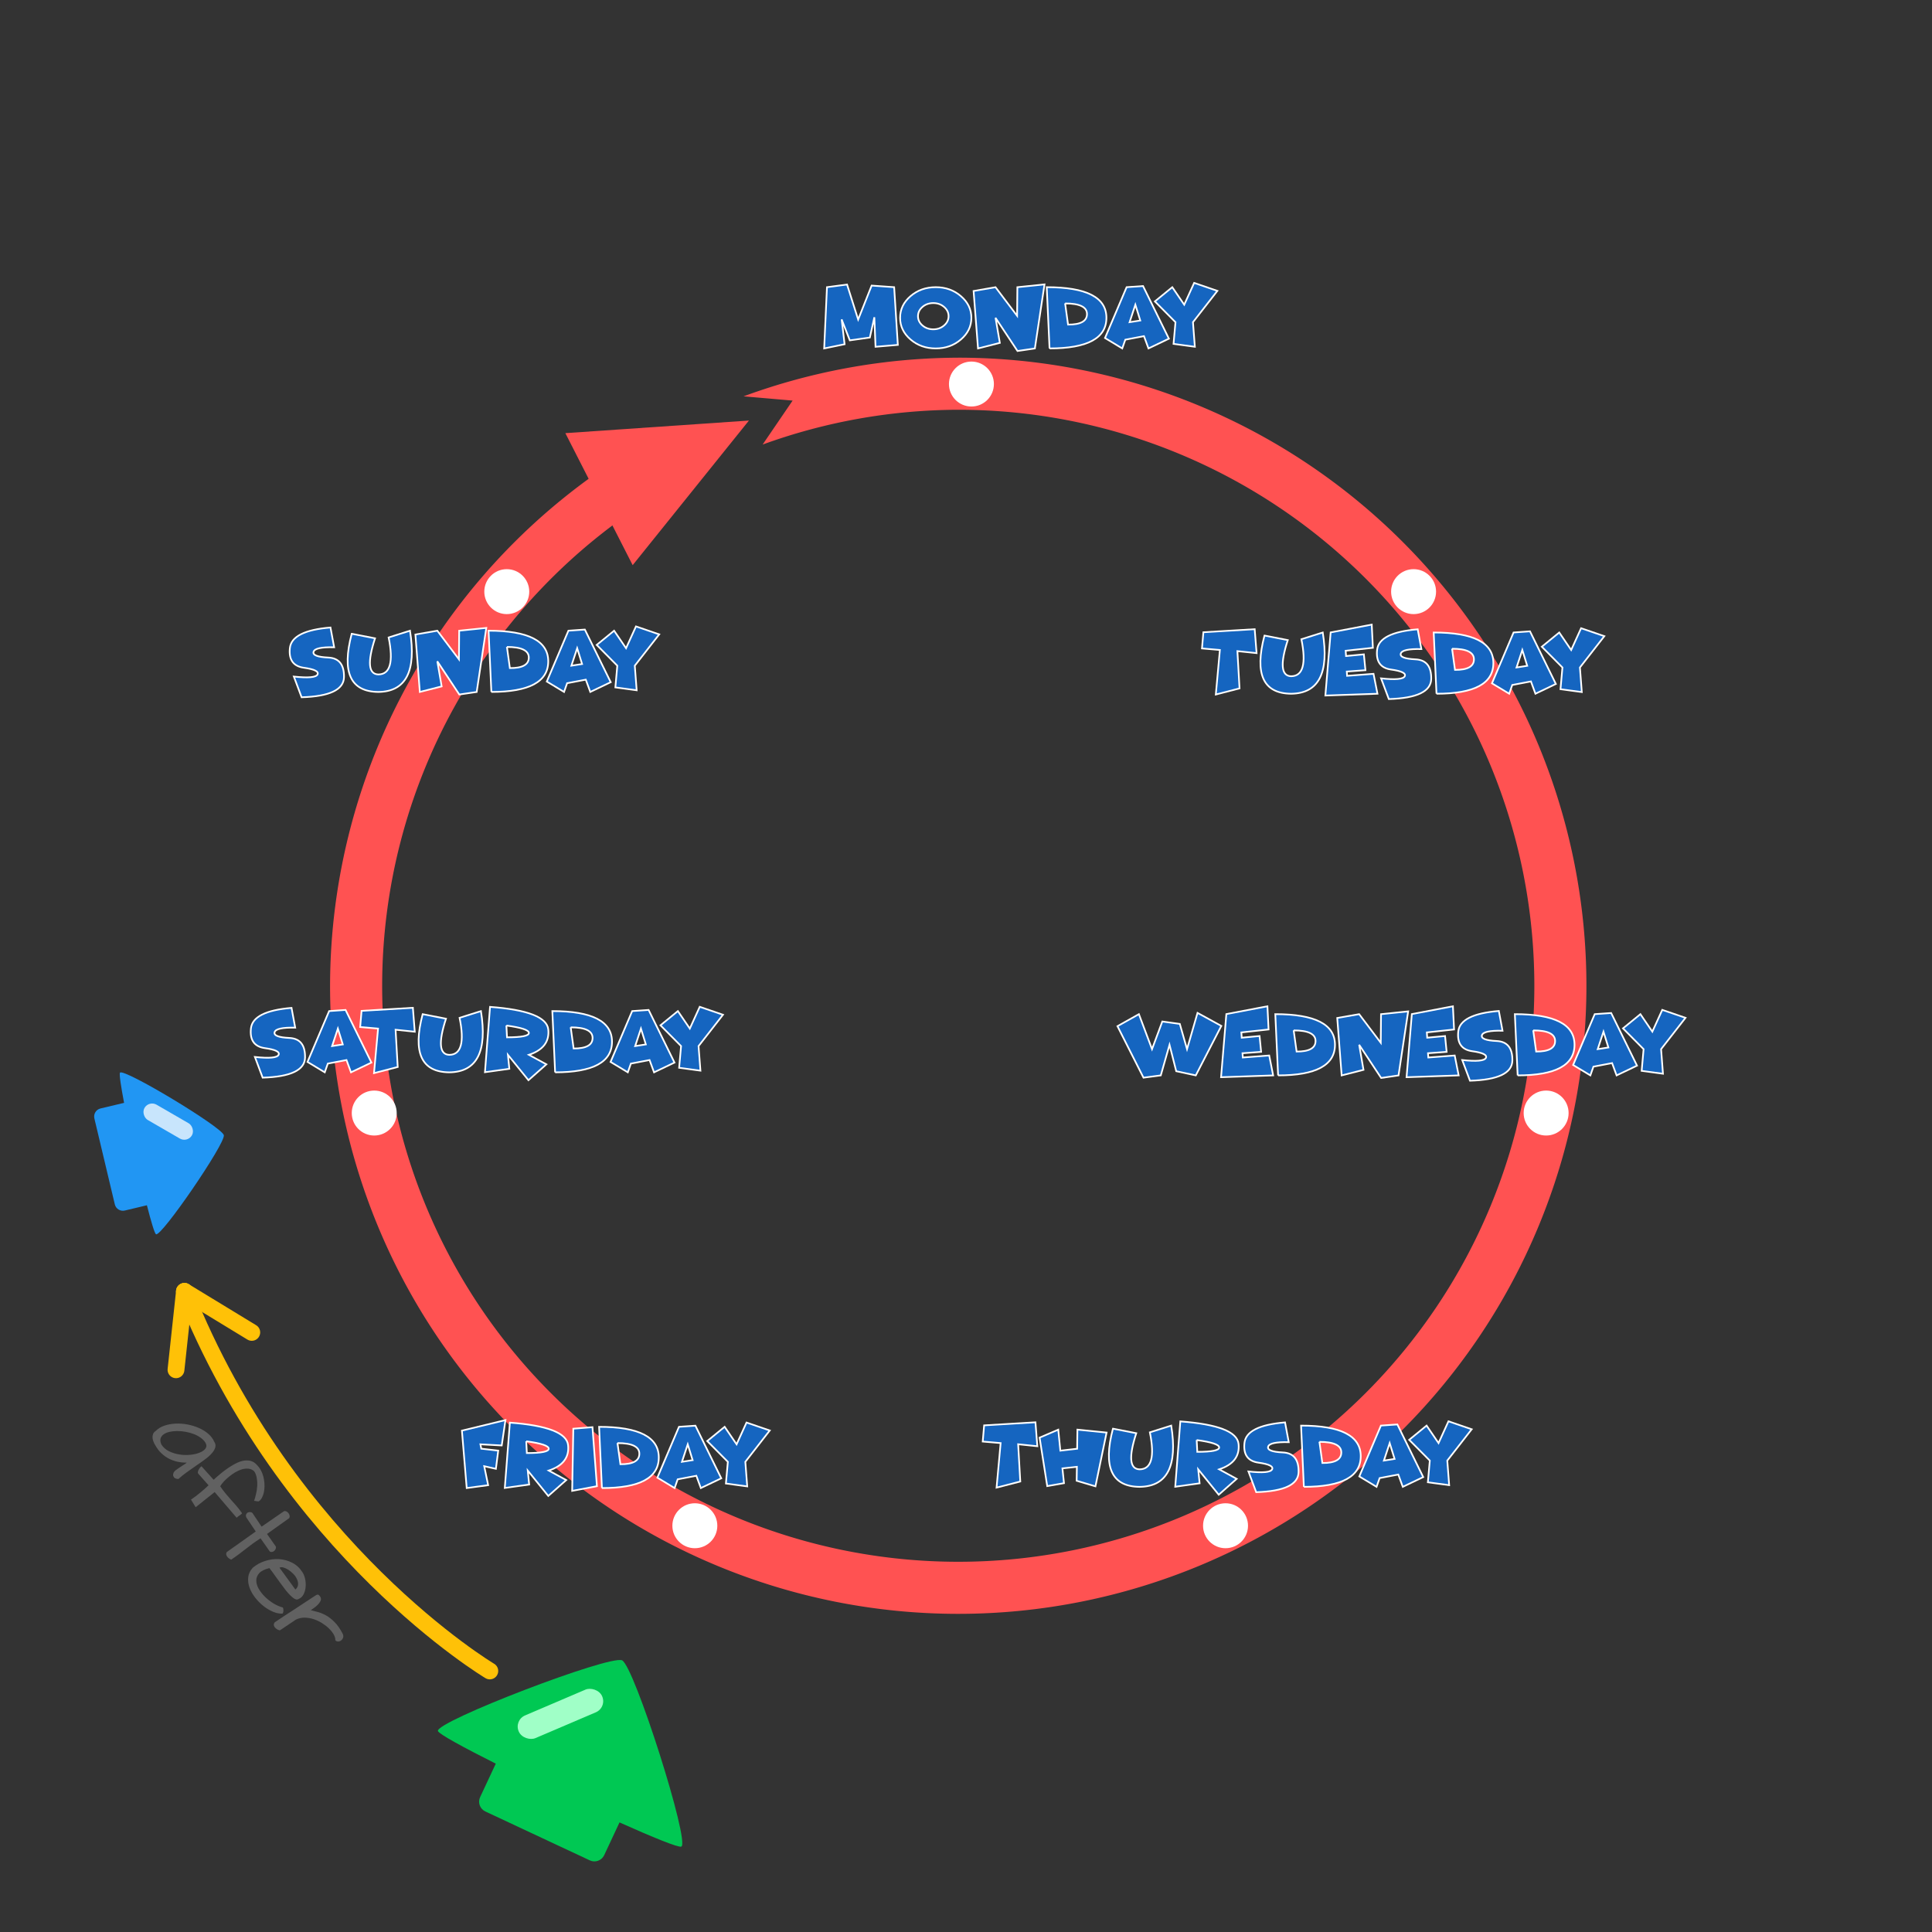 <?xml version="1.0" encoding="UTF-8"?>
<!-- Created with Inkscape (http://www.inkscape.org/) -->
<svg width="512" height="512" version="1.1" viewBox="0 0 135.467 135.467" xmlns="http://www.w3.org/2000/svg" xmlns:cc="http://creativecommons.org/ns#" xmlns:dc="http://purl.org/dc/elements/1.1/" xmlns:rdf="http://www.w3.org/1999/02/22-rdf-syntax-ns#">
 <rect x="0" y="0" width="135.467" height="135.467" fill="#333333" stroke="none"/>
 <rect x="-3.9062499e-5" y="-1.8554688e-6" width="135.467" height="135.467" ry="2.062" opacity="0" stroke-width=".828"/>
 <g transform="matrix(.445 0 0 .445 -138.896 -2.714)">
  <path d="m388.603 291.528c-0.856-0.401-1.223-1.413-0.822-2.269l2.464-5.265c-5.155-2.592-8.967-4.672-9.115-5.139-0.466-1.467 27.102-12.049 29.019-11.139 1.917 0.91 10.775 28.792 9.324 29.349-0.462 0.177-4.474-1.46-9.732-3.812l-2.413 5.156c-0.401 0.856-1.413 1.223-2.269 0.822z" fill="#00c853"/>
  <rect transform="matrix(.414 .91 .92 -.393 0 0)" x="409.502" y="242.964" width="3.932" height="14.259" ry="1.96" fill="#a0ffc7"/>
 </g>
 <path d="m67.19 25.08a44.047 44.04 0 0 0 -15.053 2.71l3.439 0.298-2.103 3.083a40.394 40.388 0 0 1 13.717 -2.439 40.394 40.388 0 0 1 40.394 40.388 40.394 40.388 0 0 1 -40.394 40.388 40.394 40.388 0 0 1 -40.394 -40.388 40.394 40.388 0 0 1 19 -34.233l-1.561-3.29a44.047 44.04 0 0 0 -21.092 37.522 44.047 44.04 0 0 0 44.047 44.04 44.047 44.04 0 0 0 44.046 -44.04 44.047 44.04 0 0 0 -44.046 -44.04z" fill="#ff5252" stroke-width=".445"/>
 <path d="m39.641 30.371 12.872-0.883-8.152 10.139z" fill="#ff5252" stroke-width=".445"/>
 <ellipse cx="64.901" cy="65.691" rx="55.424" ry="50.397" opacity="0" stroke-width="2.356"/>
 <g fill="#1565c0" stroke="#fff" stroke-width=".118">
  <g transform="scale(1 1)" style="font-feature-settings:normal;font-variant-caps:normal;font-variant-ligatures:normal;font-variant-numeric:normal" aria-label="Monday">
   <path d="m62.696 20.137 0.258 4.046-1.564 0.132-0.083-2.07-0.316 1.423-1.405 0.196-0.571-1.469 0.206 1.742-1.432 0.294 0.196-4.294 1.408-0.187 0.779 2.454 0.945-2.38z" style="font-feature-settings:normal;font-variant-caps:normal;font-variant-ligatures:normal;font-variant-numeric:normal"/>
   <path d="m65.613 24.431q-1.037 0-1.77-0.629-0.73-0.629-0.73-1.518t0.73-1.518q0.733-0.629 1.77-0.629 1.034 0 1.764 0.629 0.733 0.629 0.733 1.518t-0.733 1.518q-0.73 0.629-1.764 0.629zm-0.172-1.34q0.442 0 0.755-0.27 0.316-0.27 0.316-0.65t-0.316-0.65q-0.313-0.27-0.755-0.27-0.445 0-0.761 0.27-0.313 0.27-0.313 0.65t0.313 0.65q0.316 0.27 0.761 0.27z" style="font-feature-settings:normal;font-variant-caps:normal;font-variant-ligatures:normal;font-variant-numeric:normal"/>
   <path d="m69.803 22.284 0.304 1.758-1.531 0.39-0.31-4.027 1.537-0.267 1.515 2.006 0.018-2.006 1.902-0.196-0.675 4.491-1.218 0.178z" style="font-feature-settings:normal;font-variant-caps:normal;font-variant-ligatures:normal;font-variant-numeric:normal"/>
   <path d="m73.591 24.431-0.196-4.294q4.184 0 4.184 2.147t-3.988 2.147zm1.092-3.156 0.206 1.485q1.328 0.006 1.328-0.739 0-0.745-1.534-0.745z" style="font-feature-settings:normal;font-variant-caps:normal;font-variant-ligatures:normal;font-variant-numeric:normal"/>
   <path d="m78.904 23.818-0.215 0.613-1.209-0.73 1.515-3.564 1.153-0.08 1.813 3.69-1.432 0.684-0.316-0.862zm1.049-1.344-0.344-1.11-0.405 1.227z" style="font-feature-settings:normal;font-variant-caps:normal;font-variant-ligatures:normal;font-variant-numeric:normal"/>
   <path d="m82.422 22.591-1.445-1.457 1.221-0.997 0.837 1.227 0.696-1.528 1.629 0.558-1.712 2.196 0.132 1.724-1.494-0.202z" style="font-feature-settings:normal;font-variant-caps:normal;font-variant-ligatures:normal;font-variant-numeric:normal"/>
  </g>
  <g transform="scale(1 1)" style="font-feature-settings:normal;font-variant-caps:normal;font-variant-ligatures:normal;font-variant-numeric:normal" aria-label="Tuesday">
   <path d="m86.763 45.655 0.15 2.613-1.663 0.429 0.285-3.123-1.255-0.107 0.098-1.135 3.598-0.215 0.132 1.678z" style="font-feature-settings:normal;font-variant-caps:normal;font-variant-ligatures:normal;font-variant-numeric:normal"/>
   <path d="m88.662 44.563 1.635 0.319q-0.816 2.506 0.233 2.534 1.245-0.009 0.721-2.595l1.497-0.472q0.687 4.258-2.218 4.294-2.935-0.028-1.868-4.08z" style="font-feature-settings:normal;font-variant-caps:normal;font-variant-ligatures:normal;font-variant-numeric:normal"/>
   <path d="m96.183 43.796 0.08 1.626-1.908 0.206 0.025 0.371 1.251-0.117 0.11 1.11-1.307 0.095 0.021 0.301 1.853-0.141 0.276 1.396-3.653 0.126 0.371-4.426z" style="font-feature-settings:normal;font-variant-caps:normal;font-variant-ligatures:normal;font-variant-numeric:normal"/>
   <path d="m97.536 46.947q-1.107-0.156-0.978-1.377t2.847-1.445l0.258 1.386q-1.347-0.031-1.445 0.319-0.098 0.35 1.031 0.402 1.129 0.052 1.104 1.374-0.025 1.322-2.972 1.411l-0.543-1.451q1.509 0.163 1.659-0.15 0.15-0.316-0.96-0.469z" style="font-feature-settings:normal;font-variant-caps:normal;font-variant-ligatures:normal;font-variant-numeric:normal"/>
   <path d="m100.723 48.643-0.196-4.294q4.184 0 4.184 2.147t-3.988 2.147zm1.092-3.156 0.206 1.485q1.328 0.006 1.328-0.739 0-0.745-1.534-0.745z" style="font-feature-settings:normal;font-variant-caps:normal;font-variant-ligatures:normal;font-variant-numeric:normal"/>
   <path d="m106.036 48.029-0.215 0.613-1.209-0.73 1.515-3.564 1.153-0.08 1.813 3.69-1.432 0.684-0.316-0.862zm1.049-1.344-0.344-1.11-0.405 1.227z" style="font-feature-settings:normal;font-variant-caps:normal;font-variant-ligatures:normal;font-variant-numeric:normal"/>
   <path d="m109.554 46.803-1.445-1.457 1.221-0.997 0.837 1.227 0.696-1.528 1.629 0.558-1.712 2.196 0.132 1.724-1.494-0.202z" style="font-feature-settings:normal;font-variant-caps:normal;font-variant-ligatures:normal;font-variant-numeric:normal"/>
  </g>
  <g transform="scale(1 1)" style="font-feature-settings:normal;font-variant-caps:normal;font-variant-ligatures:normal;font-variant-numeric:normal" aria-label="Wednesday">
   <path d="m82.004 73.257-0.613 2.147-1.212 0.16-1.825-3.61 1.503-0.844 0.92 2.454 0.721-1.939 1.227 0.169 0.506 1.77 0.736-2.543 1.669 0.914-1.791 3.469-1.371-0.294z" style="font-feature-settings:normal;font-variant-caps:normal;font-variant-ligatures:normal;font-variant-numeric:normal"/>
   <path d="m88.869 70.558 0.08 1.626-1.908 0.206 0.025 0.371 1.251-0.117 0.11 1.11-1.307 0.095 0.021 0.301 1.853-0.141 0.276 1.396-3.653 0.126 0.371-4.426z" style="font-feature-settings:normal;font-variant-caps:normal;font-variant-ligatures:normal;font-variant-numeric:normal"/>
   <path d="m89.617 75.404-0.196-4.294q4.184 0 4.184 2.147t-3.988 2.147zm1.092-3.156 0.206 1.485q1.328 0.006 1.328-0.739 0-0.745-1.534-0.745z" style="font-feature-settings:normal;font-variant-caps:normal;font-variant-ligatures:normal;font-variant-numeric:normal"/>
   <path d="m95.301 73.257 0.304 1.758-1.531 0.39-0.31-4.027 1.537-0.267 1.515 2.006 0.018-2.006 1.902-0.196-0.675 4.491-1.218 0.178z" style="font-feature-settings:normal;font-variant-caps:normal;font-variant-ligatures:normal;font-variant-numeric:normal"/>
   <path d="m101.875 70.558 0.08 1.626-1.908 0.206 0.025 0.371 1.252-0.117 0.11 1.11-1.307 0.095 0.021 0.301 1.853-0.141 0.276 1.396-3.653 0.126 0.371-4.426z" style="font-feature-settings:normal;font-variant-caps:normal;font-variant-ligatures:normal;font-variant-numeric:normal"/>
   <path d="m103.227 73.708q-1.107-0.156-0.979-1.377 0.129-1.221 2.847-1.445l0.258 1.386q-1.347-0.031-1.445 0.319-0.098 0.35 1.031 0.402 1.129 0.052 1.104 1.374-0.025 1.322-2.972 1.411l-0.543-1.451q1.509 0.163 1.659-0.15 0.15-0.316-0.96-0.469z" style="font-feature-settings:normal;font-variant-caps:normal;font-variant-ligatures:normal;font-variant-numeric:normal"/>
   <path d="m106.414 75.404-0.196-4.294q4.184 0 4.184 2.147t-3.988 2.147zm1.092-3.156 0.206 1.485q1.328 0.006 1.328-0.739 0-0.745-1.534-0.745z" style="font-feature-settings:normal;font-variant-caps:normal;font-variant-ligatures:normal;font-variant-numeric:normal"/>
   <path d="m111.727 74.791-0.215 0.613-1.209-0.73 1.515-3.564 1.153-0.08 1.813 3.69-1.432 0.684-0.316-0.862zm1.049-1.344-0.344-1.11-0.405 1.227z" style="font-feature-settings:normal;font-variant-caps:normal;font-variant-ligatures:normal;font-variant-numeric:normal"/>
   <path d="m115.245 73.564-1.445-1.457 1.221-0.997 0.837 1.227 0.696-1.528 1.629 0.558-1.712 2.196 0.132 1.724-1.494-0.202z" style="font-feature-settings:normal;font-variant-caps:normal;font-variant-ligatures:normal;font-variant-numeric:normal"/>
  </g>
  <g transform="scale(1 1)" style="font-feature-settings:normal;font-variant-caps:normal;font-variant-ligatures:normal;font-variant-numeric:normal" aria-label="Thursday">
   <path d="m71.39 101.266 0.15 2.613-1.663 0.429 0.285-3.123-1.255-0.107 0.098-1.135 3.598-0.215 0.132 1.678z" style="font-feature-settings:normal;font-variant-caps:normal;font-variant-ligatures:normal;font-variant-numeric:normal"/>
   <path d="m74.494 102.959 0.11 1.037-1.175 0.206-0.534-3.399 1.307-0.558 0.147 1.472 1.178-0.135 0.018-1.34 2.046 0.206-0.782 3.77-1.316-0.39 0.015-0.979z" style="font-feature-settings:normal;font-variant-caps:normal;font-variant-ligatures:normal;font-variant-numeric:normal"/>
   <path d="m78.037 100.174 1.635 0.319q-0.816 2.506 0.233 2.534 1.245-9e-3 0.721-2.595l1.497-0.472q0.687 4.258-2.218 4.294-2.935-0.028-1.868-4.08z" style="font-feature-settings:normal;font-variant-caps:normal;font-variant-ligatures:normal;font-variant-numeric:normal"/>
   <path d="m83.908 100.972 0.043 0.828q1.534 0 1.534-0.307t-1.577-0.521zm0.206 3.034-1.709 0.239 0.356-4.58q3.951 0.294 4.083 1.583 0.135 1.285-1.359 1.779l1.227 0.666-1.258 1.113-1.439-1.779z" style="font-feature-settings:normal;font-variant-caps:normal;font-variant-ligatures:normal;font-variant-numeric:normal"/>
   <path d="m88.236 102.557q-1.107-0.156-0.978-1.377 0.129-1.221 2.847-1.445l0.258 1.386q-1.347-0.031-1.445 0.319-0.098 0.35 1.031 0.402 1.129 0.052 1.104 1.374-0.025 1.322-2.972 1.411l-0.543-1.451q1.509 0.163 1.659-0.15 0.15-0.316-0.96-0.469z" style="font-feature-settings:normal;font-variant-caps:normal;font-variant-ligatures:normal;font-variant-numeric:normal"/>
   <path d="m91.423 104.254-0.196-4.294q4.184 0 4.184 2.147 0 2.147-3.988 2.147zm1.092-3.156 0.206 1.485q1.328 6e-3 1.328-0.739 0-0.745-1.534-0.745z" style="font-feature-settings:normal;font-variant-caps:normal;font-variant-ligatures:normal;font-variant-numeric:normal"/>
   <path d="m96.736 103.64-0.215 0.613-1.209-0.73 1.515-3.564 1.153-0.08 1.813 3.69-1.432 0.684-0.316-0.862zm1.049-1.344-0.344-1.11-0.405 1.227z" style="font-feature-settings:normal;font-variant-caps:normal;font-variant-ligatures:normal;font-variant-numeric:normal"/>
   <path d="m100.254 102.413-1.445-1.457 1.221-0.997 0.837 1.227 0.696-1.528 1.629 0.558-1.712 2.196 0.132 1.724-1.494-0.202z" style="font-feature-settings:normal;font-variant-caps:normal;font-variant-ligatures:normal;font-variant-numeric:normal"/>
  </g>
  <g transform="scale(1 1)" style="font-feature-settings:normal;font-variant-caps:normal;font-variant-ligatures:normal;font-variant-numeric:normal" aria-label="Friday">
   <path d="m35.441 99.573-0.261 1.779-1.494-0.08 0.061 0.307 1.187 0.135-0.163 1.276-0.819-0.184 0.276 1.331-1.503 0.202-0.337-4.027z" style="font-feature-settings:normal;font-variant-caps:normal;font-variant-ligatures:normal;font-variant-numeric:normal"/>
   <path d="m36.898 101.058 0.043 0.828q1.534 0 1.534-0.307t-1.577-0.521zm0.206 3.034-1.709 0.239 0.356-4.58q3.951 0.294 4.083 1.583 0.135 1.285-1.359 1.779l1.227 0.666-1.258 1.113-1.439-1.779z" style="font-feature-settings:normal;font-variant-caps:normal;font-variant-ligatures:normal;font-variant-numeric:normal"/>
   <path d="m41.542 100.07 0.313 4.138-1.736 0.328 0.08-4.359z" style="font-feature-settings:normal;font-variant-caps:normal;font-variant-ligatures:normal;font-variant-numeric:normal"/>
   <path d="m42.204 104.34-0.196-4.294q4.184 0 4.184 2.147 0 2.147-3.988 2.147zm1.092-3.156 0.206 1.485q1.328 6e-3 1.328-0.739 0-0.745-1.534-0.745z" style="font-feature-settings:normal;font-variant-caps:normal;font-variant-ligatures:normal;font-variant-numeric:normal"/>
   <path d="m47.517 103.726-0.215 0.613-1.209-0.73 1.515-3.564 1.153-0.08 1.813 3.69-1.432 0.684-0.316-0.862zm1.049-1.344-0.344-1.11-0.405 1.227z" style="font-feature-settings:normal;font-variant-caps:normal;font-variant-ligatures:normal;font-variant-numeric:normal"/>
   <path d="m51.035 102.499-1.445-1.457 1.221-0.997 0.837 1.227 0.696-1.528 1.629 0.558-1.712 2.196 0.132 1.724-1.494-0.202z" style="font-feature-settings:normal;font-variant-caps:normal;font-variant-ligatures:normal;font-variant-numeric:normal"/>
  </g>
  <g transform="scale(1 1)" style="font-feature-settings:normal;font-variant-caps:normal;font-variant-ligatures:normal;font-variant-numeric:normal" aria-label="Saturday">
   <path d="m18.572 73.493q-1.107-0.156-0.978-1.377t2.847-1.445l0.258 1.386q-1.347-0.031-1.445 0.319-0.098 0.35 1.031 0.402 1.129 0.052 1.104 1.374-0.025 1.322-2.972 1.411l-0.543-1.451q1.509 0.163 1.659-0.15 0.15-0.316-0.96-0.469z" style="font-feature-settings:normal;font-variant-caps:normal;font-variant-ligatures:normal;font-variant-numeric:normal"/>
   <path d="m22.986 74.576-0.215 0.613-1.209-0.73 1.515-3.564 1.153-0.08 1.813 3.69-1.432 0.684-0.316-0.862zm1.049-1.344-0.344-1.11-0.405 1.227z" style="font-feature-settings:normal;font-variant-caps:normal;font-variant-ligatures:normal;font-variant-numeric:normal"/>
   <path d="m27.737 72.202 0.15 2.613-1.663 0.429 0.285-3.123-1.255-0.107 0.098-1.135 3.598-0.215 0.132 1.678z" style="font-feature-settings:normal;font-variant-caps:normal;font-variant-ligatures:normal;font-variant-numeric:normal"/>
   <path d="m29.636 71.11 1.635 0.319q-0.816 2.506 0.233 2.534 1.245-0.009 0.721-2.595l1.497-0.472q0.687 4.258-2.218 4.294-2.935-0.028-1.868-4.08z" style="font-feature-settings:normal;font-variant-caps:normal;font-variant-ligatures:normal;font-variant-numeric:normal"/>
   <path d="m35.507 71.907 0.043 0.828q1.534 0 1.534-0.307 0-0.307-1.577-0.521zm0.206 3.034-1.709 0.239 0.356-4.58q3.951 0.294 4.083 1.583 0.135 1.285-1.359 1.779l1.227 0.666-1.258 1.113-1.439-1.779z" style="font-feature-settings:normal;font-variant-caps:normal;font-variant-ligatures:normal;font-variant-numeric:normal"/>
   <path d="m38.924 75.189-0.196-4.294q4.184 0 4.184 2.147 0 2.147-3.988 2.147zm1.092-3.156 0.206 1.485q1.328 0.006 1.328-0.739 0-0.745-1.534-0.745z" style="font-feature-settings:normal;font-variant-caps:normal;font-variant-ligatures:normal;font-variant-numeric:normal"/>
   <path d="m44.236 74.576-0.215 0.613-1.209-0.73 1.515-3.564 1.153-0.08 1.813 3.69-1.432 0.684-0.316-0.862zm1.049-1.344-0.344-1.11-0.405 1.227z" style="font-feature-settings:normal;font-variant-caps:normal;font-variant-ligatures:normal;font-variant-numeric:normal"/>
   <path d="m47.755 73.349-1.445-1.457 1.221-0.997 0.837 1.227 0.696-1.528 1.629 0.558-1.712 2.196 0.132 1.724-1.494-0.202z" style="font-feature-settings:normal;font-variant-caps:normal;font-variant-ligatures:normal;font-variant-numeric:normal"/>
  </g>
  <g transform="scale(1 1)" style="font-feature-settings:normal;font-variant-caps:normal;font-variant-ligatures:normal;font-variant-numeric:normal" aria-label="Sunday ">
   <path d="m21.303 46.821q-1.107-0.156-0.978-1.377t2.847-1.445l0.258 1.386q-1.347-0.031-1.445 0.319-0.098 0.35 1.031 0.402 1.129 0.052 1.104 1.374-0.025 1.322-2.972 1.411l-0.543-1.451q1.509 0.163 1.659-0.15 0.15-0.316-0.96-0.469z" style="font-feature-settings:normal;font-variant-caps:normal;font-variant-ligatures:normal;font-variant-numeric:normal"/>
   <path d="m24.661 44.438 1.635 0.319q-0.816 2.506 0.233 2.534 1.245-0.009 0.721-2.595l1.497-0.472q0.687 4.258-2.218 4.294-2.935-0.028-1.868-4.08z" style="font-feature-settings:normal;font-variant-caps:normal;font-variant-ligatures:normal;font-variant-numeric:normal"/>
   <path d="m30.664 46.37 0.304 1.758-1.531 0.39-0.31-4.027 1.537-0.267 1.515 2.006 0.018-2.006 1.902-0.196-0.675 4.491-1.218 0.178z" style="font-feature-settings:normal;font-variant-caps:normal;font-variant-ligatures:normal;font-variant-numeric:normal"/>
   <path d="m34.453 48.517-0.196-4.294q4.184 0 4.184 2.147 0 2.147-3.988 2.147zm1.092-3.156 0.206 1.485q1.328 0.006 1.328-0.739 0-0.745-1.534-0.745z" style="font-feature-settings:normal;font-variant-caps:normal;font-variant-ligatures:normal;font-variant-numeric:normal"/>
   <path d="m39.765 47.904-0.215 0.613-1.209-0.73 1.515-3.564 1.153-0.08 1.813 3.69-1.432 0.684-0.316-0.862zm1.049-1.344-0.344-1.11-0.405 1.227z" style="font-feature-settings:normal;font-variant-caps:normal;font-variant-ligatures:normal;font-variant-numeric:normal"/>
   <path d="m43.284 46.677-1.445-1.457 1.221-0.997 0.837 1.227 0.696-1.528 1.629 0.558-1.712 2.196 0.132 1.724-1.494-0.202z" style="font-feature-settings:normal;font-variant-caps:normal;font-variant-ligatures:normal;font-variant-numeric:normal"/>
  </g>
 </g>
 <g transform="matrix(.103 .433 .433 -.103 -49.036 -118.057)">
  <path transform="scale(.265)" d="m1729.811 73.541c-2.733 0-4.934 2.201-4.934 4.934v14.389c-10.153 0.47-17.372 1.078-18.012 1.783-2.398 2.644 45.508 51.537 50.428 51.467 4.919-0.07 50.48-50.302 47.959-52.875-0.671-0.685-7.876-1.086-18-1.266v-13.498c0-2.733-2.199-4.934-4.932-4.934z" fill="#2196f3"/>
  <rect transform="rotate(-43.437)" x="312.677" y="335.33" width="2.779" height="8.63" ry="1.39" fill="#c8e5fc"/>
 </g>
 <g transform="translate(-1176.898,-509.738)" fill="#fff">
  <ellipse cx="1245.012" cy="536.666" rx="1.576" ry="1.576"/>
  <ellipse cx="1276.015" cy="551.222" rx="1.576" ry="1.576"/>
  <ellipse cx="1285.309" cy="587.782" rx="1.576" ry="1.576"/>
  <ellipse cx="1262.829" cy="616.719" rx="1.576" ry="1.576"/>
  <ellipse transform="scale(-1,1)" cx="-1212.432" cy="551.222" rx="1.576" ry="1.576"/>
  <ellipse transform="scale(-1,1)" cx="-1203.138" cy="587.782" rx="1.576" ry="1.576"/>
  <ellipse transform="scale(-1,1)" cx="-1225.619" cy="616.719" rx="1.576" ry="1.576"/>
 </g>
 <g transform="matrix(-.396 -.204 .204 -.396 86.467 160.1)" fill="none" stroke="#ffc107" stroke-linecap="round" stroke-width="2.646">
  <g transform="rotate(-26.301,280.877,257.94)">
   <path d="m311.019 55.611-10.704-6.275"/>
   <path d="m312.145 43.254-1.127 12.356"/>
  </g>
  <path d="m148.161 32.101s36.962 2.27 70.088 31.1"/>
 </g>
 <g transform="matrix(.557 .831 -.831 .557 0 0)" fill="#616161" stroke-width=".118" style="font-feature-settings:normal;font-variant-caps:normal;font-variant-ligatures:normal;font-variant-numeric:normal" aria-label="after">
  <path d="m92.44 46.206q-0.178 0.276-0.411 0.503-0.233 0.221-0.515 0.38-0.276 0.153-0.607 0.227-0.325 0.074-0.687 0.043-0.129 0-0.276-0.031t-0.276-0.098q-0.123-0.067-0.202-0.178-0.08-0.11-0.08-0.276-0.067-0.344 0.031-0.712 0.104-0.374 0.313-0.724 0.215-0.356 0.515-0.663 0.307-0.313 0.65-0.528 0.344-0.221 0.699-0.319 0.362-0.104 0.693-0.043 0.252 0 0.386 0.166 0.141 0.166 0.209 0.448 0.074 0.276 0.086 0.644 0.018 0.362 0.018 0.761 0.006 0.393 0.018 0.791 0.012 0.393 0.067 0.73-0.006 0.012-0.061 0.074-0.049 0.061-0.129 0.098t-0.184 0.012q-0.098-0.018-0.196-0.172-0.037-0.061-0.049-0.215-0.006-0.16-0.006-0.337 0.006-0.178 0.006-0.344 0.006-0.166-0.012-0.239zm-0.386-1.865q-0.239-0.018-0.497 0.074t-0.503 0.264q-0.239 0.166-0.454 0.393-0.215 0.221-0.374 0.466-0.16 0.239-0.252 0.479-0.086 0.239-0.08 0.442 0.012 0.196 0.129 0.337 0.123 0.135 0.38 0.178 0.356 0.006 0.681-0.178 0.325-0.19 0.589-0.472 0.264-0.282 0.442-0.613 0.184-0.337 0.245-0.632 0.067-0.294 0-0.497-0.067-0.209-0.307-0.239z" style="font-feature-settings:normal;font-variant-caps:normal;font-variant-ligatures:normal;font-variant-numeric:normal"/>
  <path d="m93.526 45.967q-0.049 0-0.104-0.043-0.049-0.049-0.092-0.117-0.043-0.074-0.074-0.16-0.025-0.086-0.025-0.16l1.258-0.178q-0.11-0.718-0.117-1.227-0.006-0.509 0.055-0.853 0.067-0.35 0.196-0.552 0.129-0.209 0.282-0.313 0.16-0.11 0.337-0.141 0.178-0.037 0.344-0.043 0.202-0.006 0.423 0.043 0.221 0.049 0.436 0.147 0.215 0.092 0.405 0.227 0.19 0.129 0.337 0.282 0.147 0.153 0.233 0.319 0.086 0.16 0.086 0.319 0 0.018-0.031 0.055t-0.067 0.08q-0.037 0.037-0.074 0.074-0.031 0.037-0.037 0.049-0.135-0.178-0.325-0.38-0.19-0.209-0.417-0.38-0.227-0.172-0.479-0.282-0.252-0.117-0.503-0.117-0.227 0.061-0.368 0.233-0.141 0.166-0.215 0.399-0.074 0.233-0.092 0.509-0.012 0.27 0.012 0.534 0.025 0.264 0.08 0.497 0.061 0.233 0.135 0.393 0.331 0 0.613-0.031 0.288-0.031 0.571-0.067 0.282-0.043 0.577-0.08 0.301-0.037 0.656-0.043 0.018 0 0.025 0.049 0.012 0.043 0.012 0.117 0 0.074 0 0.16 0.006 0.086 0.018 0.166l-2.35 0.276 0.141 1.699-0.626-0.025q0-0.405-0.043-0.791-0.037-0.393-0.104-0.791z" style="font-feature-settings:normal;font-variant-caps:normal;font-variant-ligatures:normal;font-variant-numeric:normal"/>
  <path d="m97.955 44.875q-0.147-0.037-0.19-0.123-0.049-0.086-0.031-0.172 0.018-0.092 0.08-0.16 0.061-0.067 0.129-0.074h1.147l-0.025-1.914q0.025-0.074 0.104-0.123 0.08-0.049 0.172-0.055 0.092-0.012 0.184 0.025 0.092 0.031 0.147 0.123l0.055 1.914 1.086-0.025q0.11 0.061 0.147 0.153 0.043 0.086 0.037 0.172-6e-3 0.08-0.049 0.147-0.037 0.061-0.086 0.074l-1.135 0.025q-0.006 0.38 0.006 0.687 0.018 0.301 0.037 0.589 0.025 0.282 0.037 0.589 0.018 0.301 0.018 0.675-0.178 0.123-0.362 0.117-0.184-0.006-0.252-0.153l-0.067-2.491h-1.19z" style="font-feature-settings:normal;font-variant-caps:normal;font-variant-ligatures:normal;font-variant-numeric:normal"/>
  <path d="m101.139 46.47q-0.055-0.497 0.086-0.988 0.141-0.497 0.436-0.883 0.301-0.393 0.724-0.626 0.423-0.239 0.932-0.227 0.209-0.006 0.479 0.092 0.27 0.098 0.497 0.276 0.227 0.172 0.362 0.405 0.141 0.227 0.092 0.485 6e-3 0.129-0.129 0.215-0.135 0.08-0.362 0.129-0.221 0.049-0.521 0.074-0.294 0.018-0.626 0.031-0.325 0.012-0.663 0.025-0.337 0.006-0.638 0.031-0.172 0.472-0.104 0.779 0.074 0.301 0.301 0.46 0.233 0.16 0.571 0.19 0.344 0.025 0.712-0.049 0.368-0.074 0.724-0.233 0.356-0.166 0.613-0.393 0.037 0 0.092 0.025 0.061 0.025 0.117 0.067 0.055 0.037 0.092 0.086 0.043 0.043 0.043 0.08-0.153 0.264-0.466 0.472-0.313 0.209-0.706 0.337t-0.822 0.16q-0.423 0.031-0.798-0.061t-0.656-0.325q-0.282-0.233-0.38-0.632zm2.932-1.638q-0.031-0.233-0.184-0.35-0.153-0.117-0.362-0.147-0.209-0.037-0.442 0.006-0.233 0.043-0.436 0.129-0.196 0.086-0.331 0.202-0.129 0.117-0.135 0.233z" style="font-feature-settings:normal;font-variant-caps:normal;font-variant-ligatures:normal;font-variant-numeric:normal"/>
  <path d="m105.206 43.826q0.012-0.117 0.098-0.141 0.086-0.031 0.184-0.018 0.16 0.018 0.239 0.166 0.08 0.141 0.11 0.319 0.031 0.178 0.031 0.35 0 0.166 6e-3 0.239 0.172-0.147 0.38-0.337 0.215-0.19 0.515-0.344 0.307-0.16 0.73-0.239 0.429-0.086 1.031-0.012 0.147 0.037 0.215 0.141 0.074 0.104 0.074 0.221 6e-3 0.11-0.061 0.209-0.061 0.092-0.178 0.104-0.147-0.11-0.393-0.129-0.245-0.018-0.54 0.043-0.288 0.061-0.589 0.196-0.301 0.135-0.558 0.337-0.252 0.202-0.436 0.466-0.178 0.264-0.221 0.577v1.344q-0.012 0.031-0.098 0.092-0.086 0.055-0.196 0.08-0.104 0.031-0.215 0-0.104-0.031-0.16-0.172 0-0.043 0-0.27 0-0.233 0-0.558 6e-3 -0.331 0.012-0.718 6e-3 -0.393 6e-3 -0.767 6e-3 -0.374 6e-3 -0.687 6e-3 -0.313 6e-3 -0.491z" style="font-feature-settings:normal;font-variant-caps:normal;font-variant-ligatures:normal;font-variant-numeric:normal"/>
 </g>
</svg>
